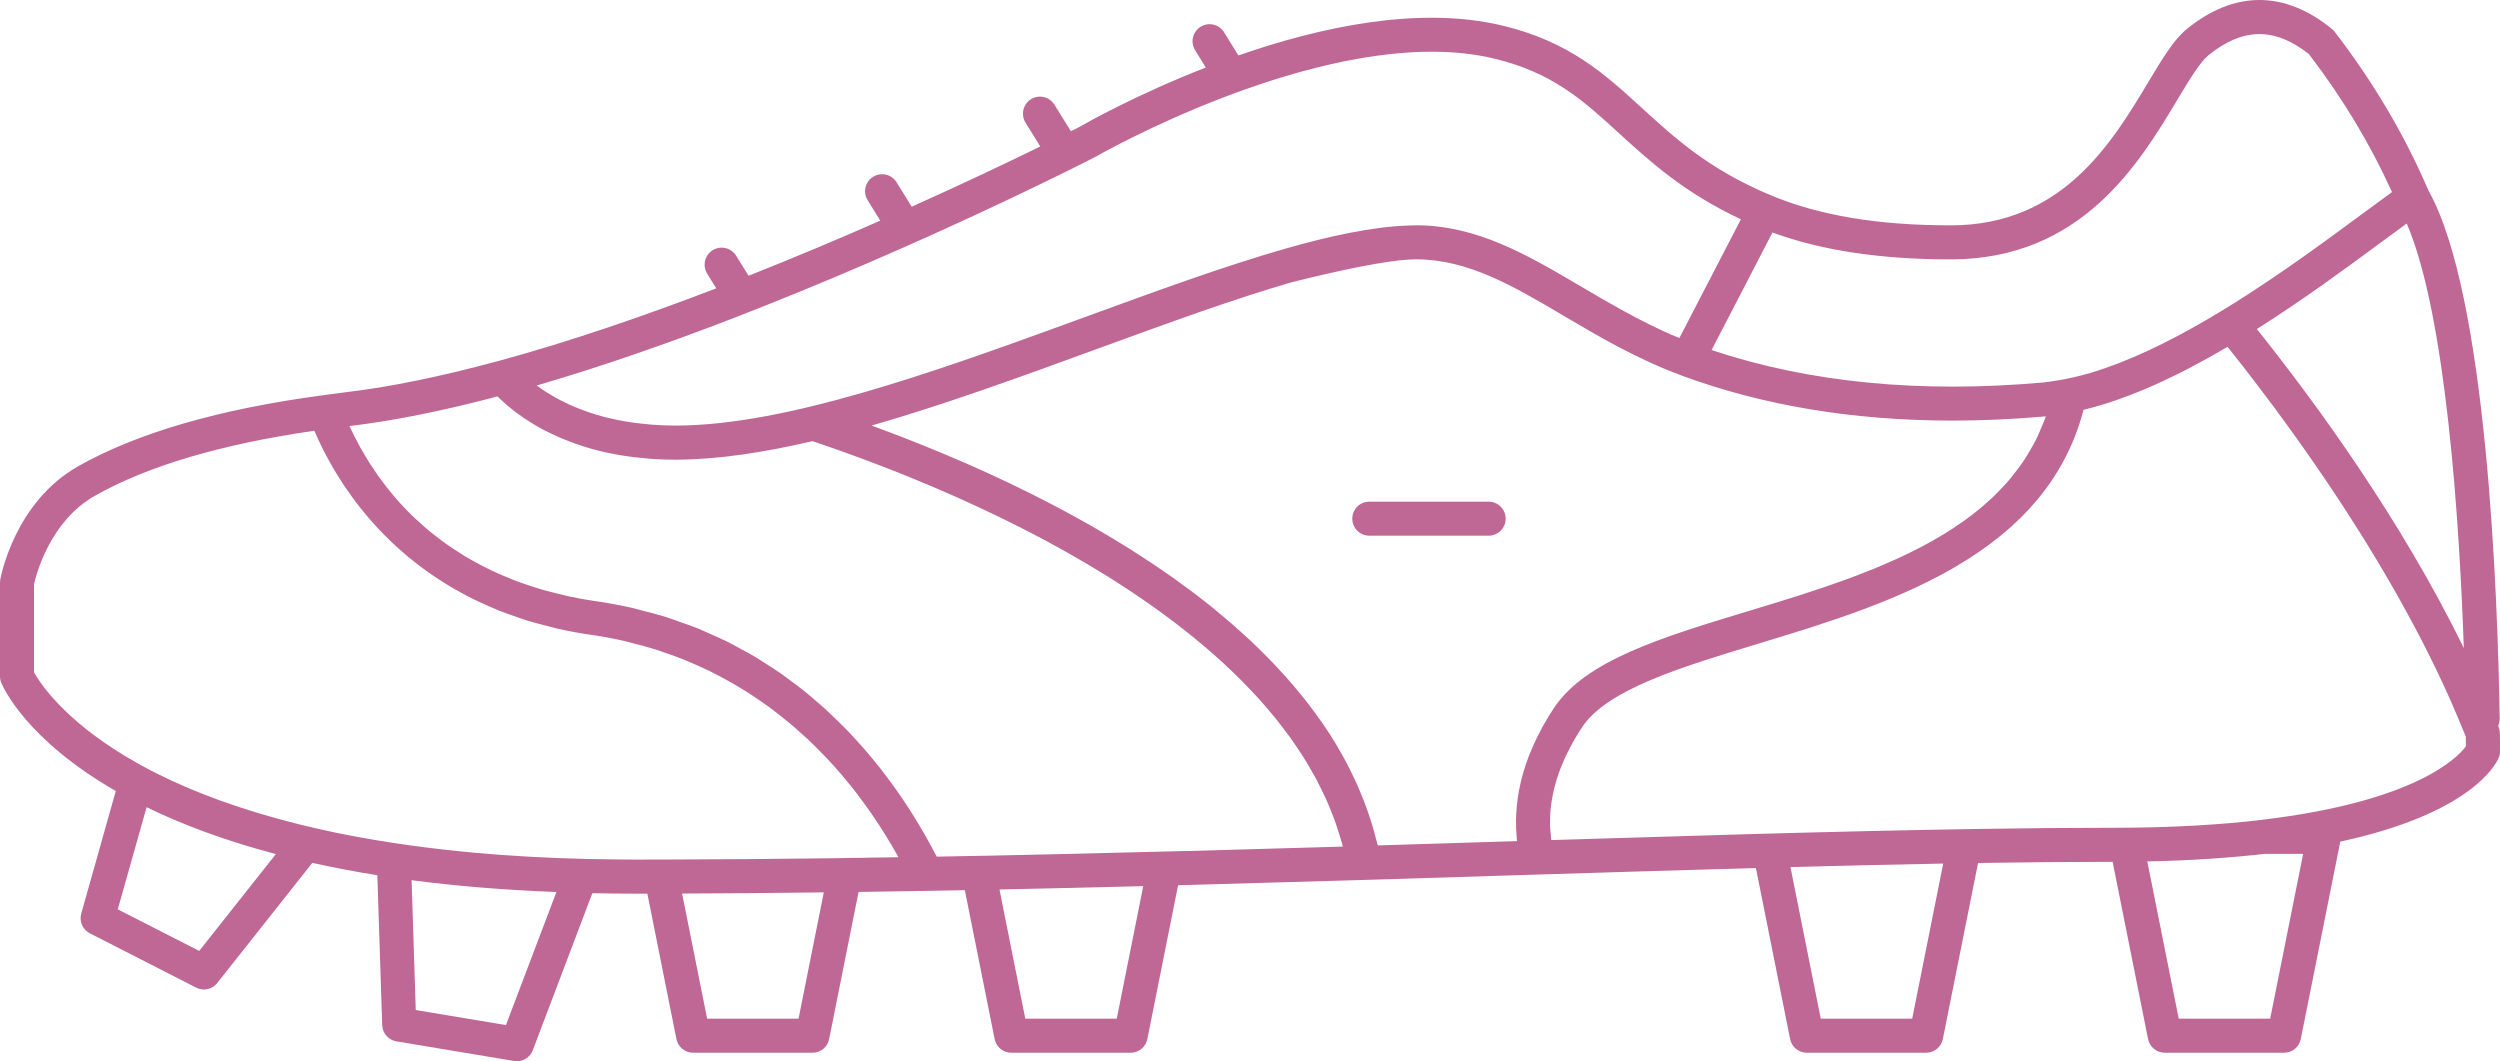 <svg xmlns="http://www.w3.org/2000/svg" width="1080" height="458.44" viewBox="0 0 1080 458.44"><g id="a"/><g id="b"><g id="c"><g id="d"><path d="M1079.94 316.74c-.02-.89-.18-1.77-.5-2.59-.07-.18-.16-.36-.22-.55.4-1.02.66-2.11.64-3.25-.85-53.76-5.55-183.28-30.77-228.04-10.17-23.8-23.8-46.88-40.53-68.61-.35-.46-.75-.88-1.2-1.24-20.49-16.61-42.13-16.61-62.58.02-5.69 4.61-10.56 12.72-16.71 22.98-15.66 26.12-37.11 61.89-85.3 61.89-31.4.0-56.82-4.23-77.72-12.96-26.6-11.1-41.38-24.61-55.67-37.66-16.16-14.79-31.43-28.75-60.42-35.7-36.05-8.64-78.82.68-113.97 12.93l-6.2-10.02c-2.15-3.45-6.67-4.52-10.13-2.38-3.45 2.13-4.52 6.67-2.38 10.12l4.63 7.49c-30.08 11.72-52.1 24.19-54.91 25.83-.4.2-1.59.81-3.37 1.71l-7.12-11.49c-2.14-3.44-6.66-4.51-10.11-2.38-3.45 2.15-4.52 6.67-2.39 10.13l6.38 10.3c-12.76 6.26-32.11 15.52-55.54 26.03l-6.53-10.55c-2.15-3.45-6.67-4.51-10.13-2.38-3.45 2.14-4.51 6.66-2.38 10.11l5.47 8.84c-17.5 7.69-36.75 15.82-56.91 23.81l-5.36-8.66c-2.15-3.45-6.67-4.51-10.14-2.39-3.45 2.15-4.51 6.68-2.38 10.13l3.92 6.35c-30.73 11.79-62.98 22.93-93.86 31.32h-.02c-25.09 6.81-47.56 11.41-66.8 13.64-2.04.23-3.96.51-5.88.77l-3.29.45h0c-44.82 5.97-80.43 16.3-105.86 30.72C6.43 216.92.36 249 .11 250.37c-.07.42-.11.86-.11 1.3v40.51c0 .96.18 1.91.55 2.79.76 1.85 10.75 24.51 49.47 46.75l-14.92 52.94c-.95 3.37.61 6.95 3.73 8.54l45.9 23.45c1.06.54 2.21.81 3.34.81 2.19.0 4.34-.98 5.77-2.79l41.08-51.91c8.81 1.95 18.13 3.75 28.09 5.34l2.1 64.75c.11 3.5 2.67 6.44 6.14 7.02l50.84 8.47c.41.08.81.1 1.2.1 3.02.0 5.78-1.86 6.88-4.74l25.73-67.85c5.91.13 11.88.21 18.06.21h5.7l12.56 62.83c.69 3.44 3.72 5.9 7.22 5.9h51.55c3.5.0 6.52-2.46 7.2-5.9l12.71-63.57c9.59-.12 19.36-.29 29.39-.46 5.53-.09 11.03-.2 16.52-.3l12.87 64.32c.69 3.44 3.7 5.9 7.2 5.9h51.55c3.5.0 6.53-2.46 7.22-5.9l13.28-66.45c28.42-.77 55.57-1.56 80.54-2.3l74.89-2.32c33.41-1.04 64.73-1.99 94.19-2.82l14.78 73.89c.69 3.44 3.7 5.9 7.2 5.9h51.55c3.5.0 6.52-2.46 7.22-5.9l15.22-76.07c20.52-.32 39.9-.5 58.13-.5l15.31 76.57c.7 3.44 3.72 5.9 7.22 5.9h51.55c3.5.0 6.52-2.46 7.2-5.9l17.07-85.3c56.07-12.13 67.03-32.95 68.41-36.17.38-.91.6-1.9.6-2.88.0.0.0-2.82-.06-7.79zm-15.57-36.79c-27-55.27-63.76-105.7-89.41-137.81 20.3-12.83 39.01-26.63 53.66-37.46 4.01-2.97 7.69-5.68 11.09-8.13 17.13 39.83 22.79 129.85 24.66 183.4zM765.7 100.44c21.42 7.82 46.72 11.61 77.06 11.61 56.5.0 81.42-41.54 97.91-69.03 4.98-8.31 9.69-16.15 13.37-19.14 14.8-12.01 28.61-12.2 43.4-.53 14.52 18.96 26.57 38.96 35.86 59.56.02.02.02.05.04.07-4 2.88-8.51 6.2-13.43 9.85-14.79 10.93-33.84 24.97-54.26 37.82-1.5.93-3.01 1.87-4.53 2.79-.6.37-1.2.73-1.79 1.09-2.1 1.28-4.19 2.54-6.31 3.76-16.66 9.71-33.79 18.01-50 22.82-2.62.77-5.18 1.43-7.74 2-2.62.6-5.18 1.08-7.72 1.44-1.52.22-3.08.51-4.58.65-53.3 4.81-101.54.1-143.57-13.98h0l.86-1.66 3.46-6.69 5.49-10.59 16.48-31.83zM231.87 166.53c28.37-8.27 57.56-18.52 85.38-29.25 2.33-.91 4.64-1.83 6.96-2.74 2.33-.91 4.65-1.82 6.95-2.74 20.18-8.04 39.43-16.19 56.87-23.88 2.3-1.01 4.58-2.01 6.79-3.01 2.3-1.02 4.55-2.03 6.78-3.02 23.62-10.63 42.96-19.91 55.51-26.07 2.46-1.21 4.72-2.32 6.63-3.28 2.89-1.44 5.06-2.53 6.6-3.3 1.5-.76 2.41-1.24 2.5-1.28.11-.05.22-.11.31-.16.49-.29 23.86-13.66 55.66-25.82 2.3-.89 4.65-1.75 7.03-2.62 2.34-.84 4.71-1.67 7.11-2.48 32.56-11.06 70.99-19.15 102.55-11.56 25.3 6.05 38.57 18.19 53.92 32.25 13.25 12.1 28.1 25.69 52.65 37.17l-22.43 43.29-3.41 6.59-.75 1.44c-9-3.7-17.3-7.97-25.3-12.39-5.83-3.25-11.52-6.56-17.11-9.85-23.09-13.62-44.9-26.48-71.37-26.49h-.04c-1.13.0-2.34.08-3.52.11-15.15.54-33.41 4.39-53.69 10.23-25.77 7.42-54.75 17.99-84.66 28.92-10.99 4.01-22.06 8.05-33.09 11.99-29.2 10.43-58.15 20.11-85.03 26.69-3.44.83-6.85 1.64-10.22 2.38-3.55.77-7.07 1.48-10.54 2.13-13.92 2.59-27.07 4.08-39.19 4.08h-.02c-3.52.0-6.85-.16-10.08-.4-1.01-.07-1.98-.18-2.97-.29-2.19-.21-4.33-.47-6.39-.78-.99-.15-1.96-.3-2.9-.47-2.11-.37-4.13-.8-6.06-1.26-.67-.17-1.38-.3-2.03-.48-2.5-.65-4.89-1.36-7.12-2.13-.51-.18-.97-.36-1.48-.55-1.71-.61-3.35-1.24-4.9-1.91-.69-.29-1.33-.59-1.99-.89-1.29-.6-2.54-1.21-3.72-1.82-.56-.3-1.13-.59-1.68-.89-1.35-.75-2.62-1.51-3.8-2.26-.23-.14-.49-.29-.71-.42-1.37-.89-2.61-1.75-3.76-2.61-.09-.06-.2-.14-.27-.2h0zM86.06 410.8l-35.18-17.96 12.45-44.13c14.98 7.3 33.32 14.31 55.85 20.25l-33.12 41.84zm132.51 32.03-38.96-6.49-1.8-56.1c18.8 2.48 39.67 4.23 62.56 5.11l-21.8 57.48zm126.4-2.76h-39.49l-10.81-54.06c19.6-.06 39.92-.24 61.21-.5l-10.91 54.56zm28.89-69.51c-2.5.04-5.03.08-7.51.1-2.48.03-5.07.09-7.53.11-23.48.3-45.66.47-67.1.53-2.52.0-5.01.02-7.5.02-2.47.0-5.02.0-7.49.02h-2.76c-4.31.0-8.46-.08-12.64-.14-2.57-.04-5.17-.06-7.69-.12-17.38-.41-33.53-1.33-48.54-2.69-9.74-.89-18.97-1.95-27.78-3.17-2.5-.35-4.98-.71-7.39-1.07-2.5-.39-4.97-.77-7.4-1.19-5.99-1-11.79-2.07-17.33-3.21-2.74-.56-5.37-1.15-8-1.75-2.7-.61-5.3-1.23-7.89-1.87-25.75-6.38-46.02-14.14-61.84-22.11-2.32-1.17-4.54-2.34-6.66-3.5-2.3-1.28-4.48-2.54-6.58-3.8-27.28-16.44-37.24-32.12-39.53-36.29V252.4c.87-3.94 6.79-27.16 26.21-38.17 22.72-12.89 54.63-22.34 94.89-28.15.57 1.33 1.22 2.75 1.89 4.2.15.3.25.57.4.87.91 1.92 1.91 3.92 3.01 6 .16.3.35.61.51.9.96 1.78 1.96 3.57 3.07 5.43.42.69.89 1.42 1.33 2.13.92 1.48 1.84 2.97 2.86 4.5.59.86 1.24 1.75 1.85 2.62.98 1.4 1.96 2.79 3.04 4.21.71.95 1.49 1.9 2.24 2.85 1.09 1.36 2.18 2.71 3.35 4.08.85.98 1.76 1.97 2.66 2.95 1.2 1.34 2.42 2.66 3.72 3.96.97 1.01 2 1.99 3.04 2.99 1.33 1.28 2.69 2.56 4.12 3.81 1.11 1 2.26 1.97 3.43 2.96 1.48 1.23 3.01 2.44 4.59 3.65 1.24.94 2.51 1.89 3.82 2.82 1.65 1.17 3.37 2.3 5.11 3.44 1.37.9 2.76 1.79 4.19 2.66 1.84 1.11 3.76 2.16 5.71 3.21 1.49.81 2.97 1.62 4.53 2.39 2.06 1.02 4.23 1.99 6.4 2.94 1.61.7 3.17 1.42 4.83 2.1 2.34.93 4.84 1.78 7.31 2.64 1.63.56 3.22 1.17 4.93 1.69 2.82.88 5.83 1.62 8.82 2.37 1.51.39 2.93.82 4.48 1.17 4.62 1.04 9.41 1.93 14.41 2.64 4.82.69 9.48 1.57 14.03 2.59 1.5.34 2.89.77 4.35 1.14 2.99.76 5.98 1.52 8.85 2.42 1.67.51 3.26 1.11 4.88 1.67 2.54.87 5.07 1.75 7.5 2.72 1.66.66 3.25 1.37 4.87 2.08 2.28 1 4.55 2 6.74 3.08 1.59.77 3.12 1.58 4.65 2.39 2.11 1.12 4.19 2.26 6.2 3.45 1.47.86 2.93 1.74 4.35 2.63 1.97 1.24 3.9 2.5 5.78 3.8 1.35.92 2.7 1.83 3.99 2.78 1.87 1.37 3.68 2.77 5.47 4.18 1.19.94 2.41 1.87 3.56 2.84 1.83 1.52 3.57 3.08 5.3 4.63 1 .9 2.03 1.78 3.01 2.69 1.95 1.85 3.8 3.72 5.63 5.59.65.67 1.35 1.32 1.98 1.99 2.43 2.55 4.76 5.14 6.98 7.74.39.45.74.9 1.12 1.36 1.79 2.14 3.55 4.3 5.21 6.44.71.92 1.37 1.84 2.05 2.76 1.25 1.67 2.5 3.36 3.67 5.02.71 1.02 1.38 2.03 2.07 3.05 1.04 1.54 2.08 3.08 3.05 4.6.66 1.04 1.28 2.04 1.92 3.06.89 1.48 1.79 2.93 2.62 4.36.6 1 1.16 1.99 1.72 2.97.38.69.75 1.36 1.12 2.03-4.86.09-9.5.14-14.26.21zm108.56 69.51h-39.49l-11.16-55.82c21.12-.43 41.91-.92 62.11-1.44l-11.45 57.27zm29.49-72.44c-2.5.06-5.02.14-7.54.2-13.67.36-27.62.71-41.82 1.04-11.12.26-22.35.51-33.72.74-2.48.06-4.98.09-7.46.14-2.49.05-4.98.1-7.47.14-3.09.06-6.13.11-9.23.18-.24-.45-.51-.93-.74-1.38-.65-1.26-1.34-2.54-2.05-3.84-.67-1.25-1.37-2.5-2.11-3.79-.73-1.31-1.51-2.63-2.3-3.98-.8-1.35-1.62-2.69-2.46-4.06-.84-1.36-1.7-2.72-2.59-4.1-.91-1.4-1.85-2.81-2.82-4.23-.94-1.39-1.91-2.77-2.91-4.18-1.02-1.44-2.09-2.9-3.19-4.36-1.04-1.4-2.11-2.79-3.2-4.19-1.16-1.48-2.37-2.94-3.59-4.43-1.15-1.38-2.3-2.78-3.52-4.16-1.29-1.49-2.66-2.97-4.01-4.45-1.26-1.36-2.51-2.73-3.84-4.08-1.44-1.48-2.94-2.93-4.45-4.39-1.36-1.32-2.73-2.64-4.15-3.95-1.59-1.44-3.25-2.85-4.91-4.27-1.48-1.27-2.94-2.54-4.48-3.77-1.75-1.4-3.56-2.74-5.38-4.09-1.59-1.2-3.17-2.39-4.81-3.54-1.92-1.33-3.94-2.6-5.93-3.88-1.7-1.08-3.36-2.19-5.11-3.24-2.11-1.25-4.32-2.42-6.53-3.6-1.78-.97-3.52-1.97-5.37-2.89-2.33-1.16-4.78-2.21-7.22-3.28-1.86-.82-3.65-1.7-5.56-2.47-2.64-1.07-5.41-1.99-8.14-2.95-1.86-.65-3.64-1.36-5.55-1.95-3.14-.99-6.44-1.79-9.72-2.65-1.65-.42-3.22-.92-4.9-1.31-5.05-1.13-10.23-2.11-15.6-2.88-4.31-.61-8.44-1.38-12.44-2.24-1.31-.29-2.54-.64-3.82-.95-2.62-.63-5.22-1.27-7.7-2-1.44-.42-2.82-.91-4.23-1.36-2.18-.73-4.36-1.45-6.44-2.23-1.4-.53-2.76-1.11-4.12-1.67-1.95-.81-3.86-1.62-5.7-2.49-1.32-.62-2.61-1.26-3.88-1.91-1.77-.9-3.49-1.81-5.16-2.75-1.21-.69-2.41-1.39-3.58-2.08-1.62-1-3.19-2.02-4.73-3.05-1.08-.71-2.16-1.42-3.18-2.16-1.55-1.11-3-2.24-4.46-3.37-.91-.73-1.84-1.44-2.73-2.15-1.51-1.26-2.93-2.56-4.35-3.84-.69-.65-1.44-1.28-2.13-1.93-1.92-1.83-3.72-3.68-5.45-5.57-.12-.13-.25-.24-.36-.36-1.83-2.01-3.54-4.03-5.17-6.06-.57-.69-1.08-1.4-1.63-2.11-1.02-1.32-2.03-2.65-2.96-3.96-.6-.84-1.15-1.67-1.71-2.52-.8-1.18-1.59-2.37-2.33-3.54-.54-.87-1.07-1.74-1.58-2.62-.66-1.11-1.32-2.22-1.93-3.31-.49-.89-.96-1.76-1.42-2.63-.57-1.04-1.1-2.1-1.61-3.13-.42-.85-.84-1.7-1.22-2.54-.19-.37-.4-.77-.56-1.15.0.0.0.0.02.0 18.68-2.19 40.17-6.51 63.98-12.8.37.37.81.8 1.24 1.21.14.12.24.23.37.37.73.69 1.55 1.42 2.44 2.19.22.18.46.38.69.57.71.6 1.46 1.2 2.27 1.83.35.28.71.54 1.08.83.78.58 1.62 1.18 2.49 1.78.4.29.79.56 1.21.84 1.12.76 2.3 1.51 3.56 2.26.21.13.4.25.61.37 1.48.87 3.04 1.75 4.7 2.59.46.24.95.47 1.42.71 1.25.61 2.54 1.22 3.88 1.82.64.29 1.28.56 1.95.84 1.33.56 2.72 1.09 4.14 1.62.66.25 1.31.49 1.99.73 1.91.67 3.9 1.31 5.98 1.9.22.07.42.14.65.21 2.3.64 4.71 1.21 7.2 1.75.75.16 1.54.3 2.3.44 1.82.36 3.68.69 5.61.96.95.14 1.91.26 2.88.39 1.95.24 3.96.44 6 .61.94.08 1.83.17 2.78.23 3 .17 6.09.3 9.31.3h.05c.26.0.54-.02.85-.02 17.83-.1 37.53-3.13 58.35-8 .18.06.36.12.55.18 1.05.35 2.11.7 3.2 1.08 1.13.4 2.33.81 3.52 1.22 1.16.4 2.33.81 3.52 1.23 1.2.43 2.46.88 3.72 1.32 1.27.46 2.53.91 3.84 1.4 1.26.46 2.57.95 3.86 1.42 1.36.51 2.7 1.01 4.08 1.53 1.31.49 2.66 1.01 3.99 1.54 1.46.56 2.92 1.11 4.41 1.71 1.28.49 2.61 1.03 3.9 1.56 1.59.64 3.16 1.26 4.78 1.92 1.29.53 2.64 1.09 3.96 1.65 1.66.69 3.31 1.36 4.99 2.08 1.22.53 2.48 1.08 3.72 1.62 1.83.79 3.65 1.57 5.51 2.39.36.17.73.34 1.09.5 5 2.23 10.09 4.59 15.22 7.04.79.37 1.56.72 2.34 1.11 1.95.93 3.92 1.93 5.87 2.9 1.26.62 2.5 1.24 3.78 1.88 1.84.93 3.68 1.91 5.53 2.86 1.4.73 2.78 1.44 4.16 2.17 1.82.97 3.63 1.97 5.45 2.97 1.42.78 2.84 1.55 4.25 2.34 1.79 1 3.57 2.04 5.36 3.08 1.44.82 2.89 1.64 4.32 2.5 1.75 1.03 3.48 2.09 5.23 3.17 1.44.89 2.9 1.76 4.36 2.66 1.71 1.08 3.4 2.18 5.1 3.28 1.45.95 2.91 1.88 4.35 2.84 1.67 1.11 3.31 2.24 4.96 3.38 1.44 1 2.89 1.99 4.32 3 1.62 1.16 3.23 2.33 4.82 3.5 1.42 1.04 2.82 2.08 4.23 3.15 1.56 1.19 3.1 2.41 4.65 3.62 1.38 1.09 2.76 2.19 4.13 3.3 1.5 1.23 2.98 2.48 4.47 3.73 1.34 1.15 2.69 2.3 4.01 3.47 1.42 1.26 2.83 2.54 4.23 3.82 1.31 1.21 2.6 2.42 3.87 3.65 1.36 1.3 2.68 2.62 4 3.94 1.24 1.26 2.46 2.52 3.68 3.8 1.27 1.33 2.53 2.69 3.75 4.04 1.19 1.32 2.34 2.65 3.49 3.98 1.17 1.37 2.33 2.75 3.46 4.15 1.11 1.37 2.19 2.75 3.24 4.15 1.08 1.41 2.15 2.82 3.18 4.25 1.02 1.44 2 2.88 2.99 4.34.96 1.44 1.93 2.88 2.84 4.34.95 1.49 1.83 3.01 2.72 4.54.85 1.47 1.71 2.93 2.5 4.39.83 1.59 1.62 3.18 2.4 4.78.73 1.48 1.46 2.95 2.14 4.46.73 1.64 1.4 3.33 2.07 5 .6 1.49 1.22 2.97 1.75 4.5.62 1.74 1.16 3.52 1.71 5.3.45 1.48.95 2.95 1.35 4.47.09.31.14.63.22.94-21.44.64-44.36 1.31-68.2 1.95zm153.97-52.66c-1.3 2.39-2.47 4.74-3.5 7.05-.2.44-.37.86-.55 1.3-.96 2.2-1.81 4.39-2.54 6.53-.06.2-.14.4-.21.6-.77 2.24-1.36 4.43-1.9 6.58-.11.45-.22.92-.32 1.36-.48 2.08-.88 4.14-1.16 6.12-.05.32-.07.62-.12.94-.24 1.85-.41 3.64-.53 5.38-.02.29-.04.59-.05.86-.1 1.86-.1 3.65-.05 5.4.0.38.02.77.03 1.16.08 1.71.19 3.37.37 4.94.0.06.0.11.02.17l-60.18 1.86c-.18-.83-.45-1.63-.65-2.45-.35-1.42-.74-2.84-1.14-4.23-.54-1.95-1.14-3.85-1.78-5.76-.45-1.37-.9-2.74-1.4-4.08-.71-1.94-1.47-3.83-2.26-5.73-.53-1.27-1.02-2.55-1.58-3.8-.91-2.02-1.88-4.01-2.87-6-.53-1.08-1.04-2.18-1.6-3.25-1.4-2.65-2.88-5.25-4.41-7.83-.23-.37-.43-.76-.65-1.12-1.77-2.93-3.64-5.8-5.61-8.64-.69-.99-1.42-1.95-2.11-2.92-1.34-1.86-2.67-3.7-4.07-5.5-.87-1.12-1.78-2.23-2.66-3.34-1.32-1.62-2.63-3.24-4-4.83-.96-1.14-1.98-2.27-2.99-3.41-1.36-1.52-2.73-3.03-4.13-4.51-1.06-1.13-2.14-2.24-3.22-3.35-1.42-1.46-2.88-2.9-4.35-4.34-1.11-1.08-2.22-2.15-3.35-3.22-1.55-1.45-3.12-2.87-4.7-4.29-1.11-1-2.19-1.99-3.33-2.97-1.76-1.52-3.56-3.01-5.35-4.51-1-.82-1.98-1.67-2.97-2.48-2.66-2.15-5.35-4.25-8.06-6.32-.61-.46-1.24-.91-1.84-1.37-2.48-1.86-4.98-3.68-7.5-5.47-1.12-.8-2.26-1.57-3.39-2.35-1.9-1.31-3.79-2.62-5.71-3.89-1.28-.85-2.59-1.69-3.88-2.54-1.79-1.17-3.59-2.34-5.4-3.47-1.36-.86-2.7-1.69-4.06-2.51-1.79-1.11-3.59-2.19-5.4-3.27-1.37-.81-2.74-1.62-4.12-2.43-1.82-1.05-3.64-2.09-5.47-3.13-1.35-.76-2.7-1.52-4.06-2.26-1.91-1.06-3.81-2.08-5.73-3.12-1.27-.69-2.55-1.37-3.84-2.04-2.13-1.12-4.27-2.22-6.42-3.3-1.04-.53-2.08-1.08-3.11-1.59-3.17-1.58-6.33-3.14-9.49-4.65-.53-.25-1.07-.49-1.6-.75-2.64-1.25-5.27-2.49-7.89-3.68-1.11-.51-2.21-.99-3.32-1.48-2.03-.93-4.06-1.83-6.08-2.72-1.24-.54-2.47-1.07-3.7-1.59-1.87-.81-3.74-1.6-5.58-2.39-1.25-.52-2.47-1.02-3.7-1.53-1.83-.76-3.67-1.51-5.47-2.24-1.2-.47-2.38-.96-3.56-1.42-1.83-.73-3.64-1.44-5.43-2.15-1.12-.42-2.22-.86-3.32-1.27-1.91-.74-3.78-1.44-5.65-2.14-.93-.34-1.89-.71-2.82-1.05-.64-.22-1.26-.46-1.9-.69 31.79-9.14 65.34-21.38 98.34-33.45 29.58-10.81 58.24-21.26 83.36-28.53 21.75-5.41 39.57-9.05 50.22-9.73 1.08-.04 2.2-.11 3.24-.11h.04c22.46.02 41.68 11.34 63.89 24.45 15.48 9.13 31.46 18.56 50.83 25.73.0.02.0.0.0.02 35.04 12.96 74.27 19.47 117.04 19.47 13.1.0 26.56-.61 40.32-1.84-.02.1-.05.2-.09.3-.55 1.55-1.21 3.01-1.83 4.51-.77 1.84-1.53 3.7-2.42 5.45-.72 1.44-1.55 2.81-2.34 4.19-.96 1.66-1.91 3.33-2.99 4.91-.88 1.32-1.85 2.59-2.82 3.86-1.13 1.5-2.26 2.99-3.5 4.43-1.03 1.21-2.13 2.38-3.24 3.54-1.28 1.36-2.59 2.7-3.96 4-1.18 1.11-2.39 2.19-3.63 3.24-1.43 1.24-2.89 2.45-4.39 3.62-1.28 1-2.61 1.99-3.95 2.95-1.56 1.12-3.16 2.22-4.78 3.28-1.4.91-2.79 1.8-4.23 2.68-1.67 1.02-3.4 2.02-5.13 2.99-1.48.82-2.94 1.64-4.44 2.42-1.79.94-3.61 1.85-5.44 2.74-1.54.73-3.05 1.48-4.61 2.19-1.9.88-3.82 1.71-5.73 2.53-1.56.68-3.12 1.35-4.7 1.99-1.99.81-4 1.59-6.02 2.37-1.56.6-3.12 1.21-4.7 1.79-2.12.77-4.26 1.54-6.4 2.28-1.49.53-2.99 1.06-4.48 1.57-2.3.77-4.59 1.52-6.89 2.27-1.38.45-2.77.92-4.15 1.36-2.52.8-5.02 1.57-7.53 2.36-1.17.36-2.36.73-3.52 1.09-3.62 1.11-7.23 2.21-10.81 3.29-37.61 11.4-70.07 21.25-83.78 41.8-1.72 2.58-3.21 5.1-4.63 7.62-.27.49-.56.96-.82 1.47zm160.19 125.1h-39.5l-13.09-65.49c23.21-.62 45.17-1.13 65.99-1.52l-13.4 67.01zm154.64.0h-39.5l-13.58-67.93c19.23-.4 36.02-1.57 50.73-3.28h16.6l-14.24 71.21zm-3.37-85.91c-17.84 2.12-39.16 3.44-64.67 3.44h-.73c-17.72.0-36.52.18-56.36.49-30.48.46-63.49 1.24-99.36 2.24-27.05.77-55.71 1.63-86.05 2.58h-.03c-.02-.15-.02-.3-.04-.45-.1-.73-.14-1.46-.2-2.19-.14-1.36-.25-2.72-.29-4.1-.02-.85.02-1.72.05-2.58.02-1.26.08-2.53.19-3.8.09-.91.21-1.83.33-2.74.18-1.24.37-2.49.64-3.75.18-.93.38-1.84.61-2.77.33-1.28.69-2.55 1.08-3.84.29-.9.56-1.81.89-2.72.47-1.34 1.04-2.69 1.59-4.04.36-.85.69-1.71 1.08-2.55.69-1.51 1.48-3.01 2.28-4.52.37-.72.71-1.41 1.11-2.14 1.26-2.22 2.62-4.44 4.11-6.69 10.77-16.16 42.36-25.74 75.79-35.89 3.72-1.12 7.49-2.27 11.29-3.45h0c3.65-1.12 7.35-2.27 11.06-3.46.19-.06.39-.13.59-.18 3.63-1.17 7.26-2.38 10.92-3.63.25-.09.51-.16.76-.25 3.59-1.24 7.17-2.52 10.72-3.84.33-.12.66-.23.99-.36 3.5-1.32 6.98-2.69 10.42-4.11.37-.17.77-.31 1.14-.48 3.4-1.42 6.75-2.9 10.08-4.45.41-.2.82-.38 1.24-.57 3.27-1.56 6.48-3.17 9.65-4.86.44-.24.86-.46 1.3-.69 3.11-1.7 6.16-3.47 9.15-5.33.44-.27.89-.53 1.31-.81 2.96-1.87 5.82-3.83 8.6-5.85.43-.32.86-.63 1.28-.95 2.74-2.06 5.4-4.2 7.95-6.44.41-.36.81-.71 1.21-1.07 2.53-2.27 4.94-4.65 7.24-7.12.37-.4.73-.8 1.09-1.2 2.27-2.5 4.43-5.12 6.44-7.85.33-.44.65-.87.96-1.31 1.99-2.78 3.84-5.65 5.56-8.68.26-.47.53-.94.79-1.43 1.68-3.05 3.21-6.24 4.59-9.55l.6-1.53c1.33-3.38 2.5-6.88 3.5-10.53.1-.37.21-.74.31-1.12 20.27-4.9 41.76-15.15 62.2-27.2h0c.26.31.53.67.79 1 .49.6 1 1.26 1.49 1.88 1.42 1.78 2.85 3.6 4.38 5.54.54.73 1.14 1.48 1.71 2.23 1.53 1.98 3.09 3.99 4.71 6.12.58.77 1.2 1.59 1.8 2.39 1.65 2.17 3.31 4.37 5.02 6.67.65.89 1.34 1.83 2.02 2.75 1.69 2.3 3.4 4.63 5.13 7.03.75 1.04 1.5 2.1 2.26 3.14 1.7 2.38 3.41 4.78 5.15 7.26.81 1.17 1.64 2.37 2.46 3.55 1.71 2.46 3.41 4.94 5.12 7.46.89 1.31 1.77 2.63 2.66 3.96 1.66 2.48 3.32 4.98 4.98 7.53.97 1.48 1.93 2.97 2.9 4.49 1.58 2.45 3.15 4.94 4.74 7.46 1.04 1.66 2.08 3.33 3.11 5 1.48 2.43 2.97 4.86 4.45 7.33 1.1 1.84 2.21 3.7 3.29 5.57 1.38 2.36 2.75 4.72 4.12 7.11 1.13 2.03 2.28 4.04 3.4 6.07 1.28 2.3 2.54 4.63 3.79 6.95 1.16 2.15 2.31 4.3 3.45 6.48 1.17 2.24 2.31 4.51 3.45 6.78 1.14 2.28 2.29 4.56 3.4 6.85 1.07 2.21 2.11 4.41 3.13 6.63 1.11 2.37 2.19 4.74 3.25 7.11.99 2.2 1.92 4.41 2.85 6.63 1.33 3.13 2.66 6.26 3.92 9.39.02 1.77.02 3.19.03 4.23-3.45 4.68-21.45 23.81-87.94 31.7z" fill="#bf6795"/><path d="M643.09 216.71h-51.55c-4.08.0-7.35 3.3-7.35 7.36s3.28 7.35 7.35 7.35h51.55c4.07.0 7.35-3.29 7.35-7.35s-3.29-7.36-7.35-7.36z" fill="#bf6795"/></g></g></g></svg>